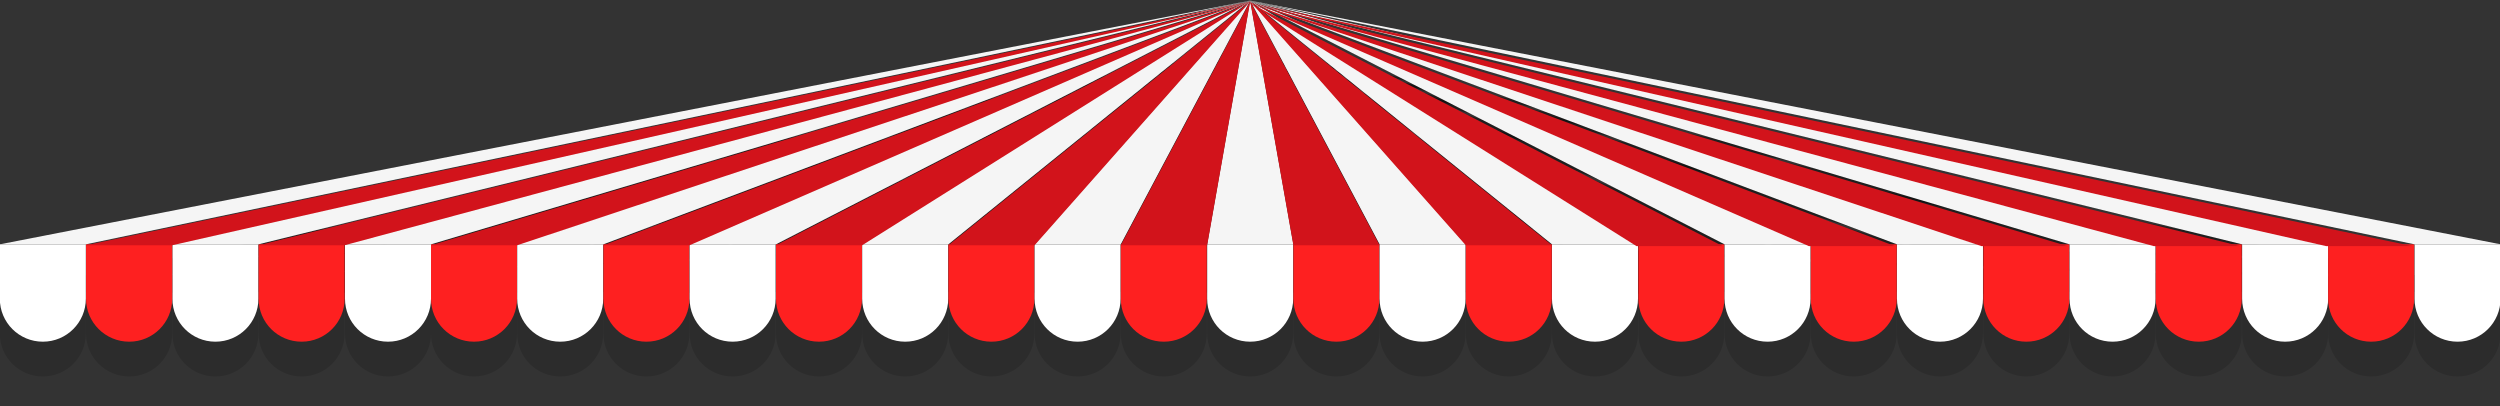<?xml version="1.0" encoding="utf-8"?>
<!-- Generator: Adobe Illustrator 21.1.0, SVG Export Plug-In . SVG Version: 6.00 Build 0)  -->
<svg version="1.1" id="Capa_1" xmlns="http://www.w3.org/2000/svg" xmlns:xlink="http://www.w3.org/1999/xlink" x="0px" y="0px"
	 width="1366px" height="222px" viewBox="0 0 1366 222" style="enable-background:new 0 0 1366 222;" xml:space="preserve">
<rect x="0" y="0" width="1366" height="222" fill="#333333" stroke="none"/>
<style type="text/css">
	.st0{opacity:0.14;}
	.st1{opacity:0.39;}
	.st2{fill:#FE2020;}
	.st3{fill:#FFFFFF;}
	.st4{fill:#F5F5F5;}
	.st5{fill:#D2131B;}
</style>
<g class="st0">
	<path d="M235.5,152.5v29.7c0,13,10.5,23.5,23.5,23.5c13,0,23.5-10.5,23.5-23.5v-29.7C282.5,152.5,235.5,152.5,235.5,152.5z"/>
	<path d="M282.6,152.5v29.7c0,13,10.5,23.5,23.5,23.5c13,0,23.5-10.5,23.5-23.5v-29.7C329.7,152.5,282.6,152.5,282.6,152.5z"/>
	<path d="M329.7,152.5v29.7c0,13,10.5,23.5,23.5,23.5s23.5-10.5,23.5-23.5v-29.7C376.8,152.5,329.7,152.5,329.7,152.5z"/>
	<path d="M376.8,152.5v29.7c0,13,10.5,23.5,23.5,23.5s23.5-10.5,23.5-23.5v-29.7C423.9,152.5,376.8,152.5,376.8,152.5z"/>
	<path d="M424,152.5v29.7c0,13,10.5,23.5,23.5,23.5c13,0,23.5-10.5,23.5-23.5v-29.7C471.1,152.5,424,152.5,424,152.5z"/>
	<path d="M471.1,152.5v29.7c0,13,10.5,23.5,23.5,23.5c13,0,23.5-10.5,23.5-23.5v-29.7C518.1,152.5,471.1,152.5,471.1,152.5z"/>
	<path d="M518.2,152.5v29.7c0,13,10.5,23.5,23.5,23.5c13,0,23.5-10.5,23.5-23.5v-29.7C565.3,152.5,518.2,152.5,518.2,152.5z"/>
	<path d="M565.3,152.5v29.7c0,13,10.5,23.5,23.5,23.5s23.5-10.5,23.5-23.5v-29.7C612.4,152.5,565.3,152.5,565.3,152.5z"/>
	<path d="M612.4,152.5v29.7c0,13,10.5,23.5,23.5,23.5c13,0,23.5-10.5,23.5-23.5v-29.7C659.5,152.5,612.4,152.5,612.4,152.5z"/>
	<path d="M659.6,152.5v29.7c0,13,10.5,23.5,23.5,23.5c13,0,23.5-10.5,23.5-23.5v-29.7C706.7,152.5,659.6,152.5,659.6,152.5z"/>
	<path d="M706.7,152.5v29.7c0,13,10.5,23.5,23.5,23.5s23.5-10.5,23.5-23.5v-29.7C753.7,152.5,706.7,152.5,706.7,152.5z"/>
	<path d="M753.8,152.5v29.7c0,13,10.5,23.5,23.5,23.5s23.5-10.5,23.5-23.5v-29.7C800.9,152.5,753.8,152.5,753.8,152.5z"/>
	<path d="M800.9,152.5v29.7c0,13,10.5,23.5,23.5,23.5c13,0,23.5-10.5,23.5-23.5v-29.7C848,152.5,800.9,152.5,800.9,152.5z"/>
	<path d="M848,152.5v29.7c0,13,10.5,23.5,23.5,23.5c13,0,23.5-10.5,23.5-23.5v-29.7C895.1,152.5,848,152.5,848,152.5z"/>
	<path d="M895.2,152.5v29.7c0,13,10.5,23.5,23.5,23.5c13,0,23.5-10.5,23.5-23.5v-29.7C942.3,152.5,895.2,152.5,895.2,152.5z"/>
	<path d="M942.3,152.5v29.7c0,13,10.5,23.5,23.5,23.5s23.5-10.5,23.5-23.5v-29.7C989.4,152.5,942.3,152.5,942.3,152.5z"/>
	<path d="M989.4,152.5v29.7c0,13,10.5,23.5,23.5,23.5c13,0,23.5-10.5,23.5-23.5v-29.7C1036.5,152.5,989.4,152.5,989.4,152.5z"/>
	<path d="M1036.5,152.5v29.7c0,13,10.5,23.5,23.5,23.5c13,0,23.5-10.5,23.5-23.5v-29.7C1083.6,152.5,1036.5,152.5,1036.5,152.5z"/>
	<path d="M1083.7,152.5v29.7c0,13,10.5,23.5,23.5,23.5s23.5-10.5,23.5-23.5v-29.7C1130.8,152.5,1083.7,152.5,1083.7,152.5z"/>
	<path d="M1130.8,152.5v29.7c0,13,10.5,23.5,23.5,23.5c13,0,23.5-10.5,23.5-23.5v-29.7C1177.9,152.5,1130.8,152.5,1130.8,152.5z"/>
	<path d="M1225.1,152.5v29.7c0,13,10.5,23.5,23.5,23.5s23.5-10.5,23.5-23.5v-29.7C1272.1,152.5,1225.1,152.5,1225.1,152.5z"/>
	<path d="M1319.3,152.5v29.7c0,13,10.5,23.5,23.5,23.5s23.5-10.5,23.5-23.5v-29.7C1366.4,152.5,1319.3,152.5,1319.3,152.5z"/>
	<path d="M1177.9,152.5v29.7c0,13,10.5,23.5,23.5,23.5s23.5-10.5,23.5-23.5v-29.7C1225,152.5,1177.9,152.5,1177.9,152.5z"/>
	<path d="M1272.1,152.5v29.7c0,13,10.5,23.5,23.5,23.5c13,0,23.5-10.5,23.5-23.5v-29.7C1319.2,152.5,1272.1,152.5,1272.1,152.5z"/>
	<path d="M235.5,152.5v29.7c0,13-10.5,23.5-23.5,23.5c-13,0-23.5-10.5-23.5-23.5v-29.7C188.4,152.5,235.5,152.5,235.5,152.5z"/>
	<path d="M141.2,152.5v29.7c0,13-10.5,23.5-23.5,23.5s-23.5-10.5-23.5-23.5v-29.7C94.1,152.5,141.2,152.5,141.2,152.5z"/>
	<path d="M46.9,152.5v29.7c0,13-10.5,23.5-23.5,23.5s-23.5-10.5-23.5-23.5v-29.7C-0.1,152.5,46.9,152.5,46.9,152.5z"/>
	<path d="M188.3,152.5v29.7c0,13-10.5,23.5-23.5,23.5c-13,0-23.5-10.5-23.5-23.5v-29.7C141.2,152.5,188.3,152.5,188.3,152.5z"/>
	<path d="M94.1,152.5v29.7c0,13-10.5,23.5-23.5,23.5S47,195.2,47,182.2v-29.7C47,152.5,94.1,152.5,94.1,152.5z"/>
</g>
<polygon class="st1" points="282.6,159.5 329.7,159.5 683.1,26.3 "/>
<polygon class="st1" points="376.8,159.5 424,159.5 683.1,26.3 "/>
<polygon class="st1" points="471.1,159.5 518.2,159.5 683.1,26.3 "/>
<polygon class="st1" points="565.3,159.5 612.4,159.5 683.1,26.3 "/>
<polygon class="st1" points="683.1,26.3 659.6,159.5 706.7,159.5 "/>
<polygon class="st1" points="683.1,26.3 753.8,159.5 800.9,159.5 "/>
<polygon class="st1" points="683.1,26.3 848,159.5 895.2,159.5 "/>
<polygon class="st1" points="683.1,26.3 942.3,159.5 989.4,159.5 "/>
<polygon class="st1" points="683.1,26.3 1036.5,159.5 1083.7,159.5 "/>
<polyline class="st1" points="1177.9,159.5 683.1,26.3 1130.8,159.5 "/>
<polygon class="st1" points="683.1,26.3 1225.1,159.5 1272.1,159.5 "/>
<polygon class="st1" points="683.1,26.3 1319.3,159.5 1366.4,159.5 "/>
<polyline class="st1" points="188.3,159.5 683.1,26.3 235.5,159.5 "/>
<polygon class="st1" points="683.1,26.3 141.2,159.5 94.1,159.5 "/>
<polygon class="st1" points="683.1,26.3 46.9,159.5 -0.1,159.5 "/>
<g class="st1">
	<polygon points="235.5,160 282.6,160 683.1,26.8 	"/>
	<polygon points="329.7,160 376.8,160 683.1,26.8 	"/>
	<polygon points="424,160 471.1,160 683.1,26.8 	"/>
	<polygon points="518.2,160 565.3,160 683.1,26.8 	"/>
	<polygon points="612.4,160 659.6,160 683.1,26.8 	"/>
	<polygon points="683.1,26.8 706.7,160 753.8,160 	"/>
	<polygon points="683.1,26.8 800.9,160 848,160 	"/>
	<polygon points="682.1,27.3 894.2,160.5 941.3,160.5 	"/>
	<polygon points="682.1,27.3 988.4,160.5 1035.5,160.5 	"/>
	<polygon points="682.1,27.3 1082.7,160.5 1129.8,160.5 	"/>
	<polygon points="682.1,27.3 1176.9,160.5 1224.1,160.5 	"/>
	<polygon points="682.1,27.3 1271.1,160.5 1318.3,160.5 	"/>
	<polygon points="683.1,26.8 188.3,160 141.2,160 	"/>
	<polygon points="683.1,26.8 94.1,160 46.9,160 	"/>
</g>
<g>
	<path class="st2" d="M327.5,424.5v29.7c0,13,10.5,23.5,23.5,23.5c13,0,23.5-10.5,23.5-23.5v-29.7
		C374.5,424.5,327.5,424.5,327.5,424.5z"/>
	<path class="st3" d="M374.6,424.5v29.7c0,13,10.5,23.5,23.5,23.5c13,0,23.5-10.5,23.5-23.5v-29.7
		C421.7,424.5,374.6,424.5,374.6,424.5z"/>
	<path class="st2" d="M421.7,424.5v29.7c0,13,10.5,23.5,23.5,23.5s23.5-10.5,23.5-23.5v-29.7C468.8,424.5,421.7,424.5,421.7,424.5z"
		/>
	<path class="st3" d="M468.8,424.5v29.7c0,13,10.5,23.5,23.5,23.5s23.5-10.5,23.5-23.5v-29.7C515.9,424.5,468.8,424.5,468.8,424.5z"
		/>
	<path class="st2" d="M516,424.5v29.7c0,13,10.5,23.5,23.5,23.5c13,0,23.5-10.5,23.5-23.5v-29.7C563.1,424.5,516,424.5,516,424.5z"
		/>
	<path class="st3" d="M563.1,424.5v29.7c0,13,10.5,23.5,23.5,23.5c13,0,23.5-10.5,23.5-23.5v-29.7
		C610.1,424.5,563.1,424.5,563.1,424.5z"/>
	<path class="st2" d="M610.2,424.5v29.7c0,13,10.5,23.5,23.5,23.5c13,0,23.5-10.5,23.5-23.5v-29.7
		C657.3,424.5,610.2,424.5,610.2,424.5z"/>
	<path class="st3" d="M657.3,424.5v29.7c0,13,10.5,23.5,23.5,23.5s23.5-10.5,23.5-23.5v-29.7C704.4,424.5,657.3,424.5,657.3,424.5z"
		/>
	<path class="st2" d="M704.4,424.5v29.7c0,13,10.5,23.5,23.5,23.5c13,0,23.5-10.5,23.5-23.5v-29.7
		C751.5,424.5,704.4,424.5,704.4,424.5z"/>
	<path class="st3" d="M751.6,424.5v29.7c0,13,10.5,23.5,23.5,23.5c13,0,23.5-10.5,23.5-23.5v-29.7
		C798.7,424.5,751.6,424.5,751.6,424.5z"/>
	<path class="st2" d="M798.7,424.5v29.7c0,13,10.5,23.5,23.5,23.5s23.5-10.5,23.5-23.5v-29.7C845.7,424.5,798.7,424.5,798.7,424.5z"
		/>
	<path class="st3" d="M845.8,424.5v29.7c0,13,10.5,23.5,23.5,23.5s23.5-10.5,23.5-23.5v-29.7C892.9,424.5,845.8,424.5,845.8,424.5z"
		/>
	<path class="st2" d="M892.9,424.5v29.7c0,13,10.5,23.5,23.5,23.5c13,0,23.5-10.5,23.5-23.5v-29.7
		C940,424.5,892.9,424.5,892.9,424.5z"/>
	<path class="st3" d="M940,424.5v29.7c0,13,10.5,23.5,23.5,23.5c13,0,23.5-10.5,23.5-23.5v-29.7C987.1,424.5,940,424.5,940,424.5z"
		/>
	<path class="st2" d="M987.2,424.5v29.7c0,13,10.5,23.5,23.5,23.5c13,0,23.5-10.5,23.5-23.5v-29.7
		C1034.3,424.5,987.2,424.5,987.2,424.5z"/>
	<path class="st3" d="M1034.3,424.5v29.7c0,13,10.5,23.5,23.5,23.5c13,0,23.5-10.5,23.5-23.5v-29.7
		C1081.4,424.5,1034.3,424.5,1034.3,424.5z"/>
	<path class="st2" d="M1081.4,424.5v29.7c0,13,10.5,23.5,23.5,23.5s23.5-10.5,23.5-23.5v-29.7
		C1128.5,424.5,1081.4,424.5,1081.4,424.5z"/>
	<path class="st3" d="M1128.5,424.5v29.7c0,13,10.5,23.5,23.5,23.5c13,0,23.5-10.5,23.5-23.5v-29.7
		C1175.6,424.5,1128.5,424.5,1128.5,424.5z"/>
	<path class="st2" d="M1175.7,424.5v29.7c0,13,10.5,23.5,23.5,23.5s23.5-10.5,23.5-23.5v-29.7
		C1222.8,424.5,1175.7,424.5,1175.7,424.5z"/>
	<path class="st3" d="M1222.8,424.5v29.7c0,13,10.5,23.5,23.5,23.5c13,0,23.5-10.5,23.5-23.5v-29.7
		C1269.9,424.5,1222.8,424.5,1222.8,424.5z"/>
	<path class="st3" d="M1317.1,424.5v29.7c0,13,10.5,23.5,23.5,23.5s23.5-10.5,23.5-23.5v-29.7
		C1364.1,424.5,1317.1,424.5,1317.1,424.5z"/>
	<path class="st3" d="M1411.3,424.5v29.7c0,13,10.5,23.5,23.5,23.5s23.5-10.5,23.5-23.5v-29.7
		C1458.4,424.5,1411.3,424.5,1411.3,424.5z"/>
	<path class="st2" d="M1269.9,424.5v29.7c0,13,10.5,23.5,23.5,23.5s23.5-10.5,23.5-23.5v-29.7C1317,424.5,1269.9,424.5,1269.9,424.5
		z"/>
	<path class="st2" d="M1364.1,424.5v29.7c0,13,10.5,23.5,23.5,23.5c13,0,23.5-10.5,23.5-23.5v-29.7
		C1411.2,424.5,1364.1,424.5,1364.1,424.5z"/>
	<path class="st3" d="M327.5,424.5v29.7c0,13-10.5,23.5-23.5,23.5s-23.5-10.5-23.5-23.5v-29.7C280.4,424.5,327.5,424.5,327.5,424.5z
		"/>
	<path class="st3" d="M233.2,424.5v29.7c0,13-10.5,23.5-23.5,23.5c-13,0-23.5-10.5-23.5-23.5v-29.7
		C186.1,424.5,233.2,424.5,233.2,424.5z"/>
	<path class="st3" d="M138.9,424.5v29.7c0,13-10.5,23.5-23.5,23.5s-23.5-10.5-23.5-23.5v-29.7C91.9,424.5,138.9,424.5,138.9,424.5z"
		/>
	<path class="st2" d="M280.3,424.5v29.7c0,13-10.5,23.5-23.5,23.5c-13,0-23.5-10.5-23.5-23.5v-29.7
		C233.2,424.5,280.3,424.5,280.3,424.5z"/>
	<path class="st2" d="M186.1,424.5v29.7c0,13-10.5,23.5-23.5,23.5c-13,0-23.5-10.5-23.5-23.5v-29.7
		C139,424.5,186.1,424.5,186.1,424.5z"/>
</g>
<polygon class="st4" points="374.6,424.5 421.7,424.5 775.1,291.3 "/>
<polygon class="st4" points="468.8,424.5 516,424.5 775.1,291.3 "/>
<polygon class="st4" points="563.1,424.5 610.2,424.5 775.1,291.3 "/>
<polygon class="st4" points="657.3,424.5 704.4,424.5 775.1,291.3 "/>
<polygon class="st4" points="775.1,291.3 751.6,424.5 798.7,424.5 "/>
<polygon class="st4" points="775.1,291.3 845.8,424.5 892.9,424.5 "/>
<polygon class="st4" points="775.1,291.3 940,424.5 987.2,424.5 "/>
<polygon class="st4" points="775.1,291.3 1034.3,424.5 1081.4,424.5 "/>
<polygon class="st4" points="775.1,291.3 1128.5,424.5 1175.7,424.5 "/>
<polyline class="st4" points="1269.9,424.5 775.1,291.3 1222.8,424.5 "/>
<polygon class="st4" points="775.1,291.3 1317.1,424.5 1364.1,424.5 "/>
<polygon class="st4" points="775.1,291.3 1411.3,424.5 1458.4,424.5 "/>
<polyline class="st4" points="280.3,424.5 775.1,291.3 327.5,424.5 "/>
<polygon class="st4" points="775.1,291.3 233.2,424.5 186.1,424.5 "/>
<polygon class="st4" points="775.1,291.3 138.9,424.5 91.9,424.5 "/>
<g>
	<polygon class="st5" points="327.5,425 374.6,425 775.1,291.8 	"/>
	<polygon class="st5" points="421.7,425 468.8,425 775.1,291.8 	"/>
	<polygon class="st5" points="516,425 563.1,425 775.1,291.8 	"/>
	<polygon class="st5" points="610.2,425 657.3,425 775.1,291.8 	"/>
	<polygon class="st5" points="704.4,425 751.6,425 775.1,291.8 	"/>
	<polygon class="st5" points="775.1,291.8 798.7,425 845.8,425 	"/>
	<polygon class="st5" points="775.1,291.8 892.9,425 940,425 	"/>
	<polygon class="st5" points="774.1,292.3 986.2,425.5 1033.3,425.5 	"/>
	<polygon class="st5" points="774.1,292.3 1080.4,425.5 1127.5,425.5 	"/>
	<polygon class="st5" points="774.1,292.3 1174.7,425.5 1221.8,425.5 	"/>
	<polygon class="st5" points="774.1,292.3 1268.9,425.5 1316.1,425.5 	"/>
	<polygon class="st5" points="774.1,292.3 1363.1,425.5 1410.3,425.5 	"/>
	<polygon class="st5" points="775.1,291.8 280.3,425 233.2,425 	"/>
	<polygon class="st5" points="775.1,291.8 186.1,425 138.9,425 	"/>
</g>
<g>
	<path class="st2" d="M235.5,133.5v29.7c0,13,10.5,23.5,23.5,23.5c13,0,23.5-10.5,23.5-23.5v-29.7
		C282.5,133.5,235.5,133.5,235.5,133.5z"/>
	<path class="st3" d="M282.6,133.5v29.7c0,13,10.5,23.5,23.5,23.5c13,0,23.5-10.5,23.5-23.5v-29.7
		C329.7,133.5,282.6,133.5,282.6,133.5z"/>
	<path class="st2" d="M329.7,133.5v29.7c0,13,10.5,23.5,23.5,23.5s23.5-10.5,23.5-23.5v-29.7C376.8,133.5,329.7,133.5,329.7,133.5z"
		/>
	<path class="st3" d="M376.8,133.5v29.7c0,13,10.5,23.5,23.5,23.5s23.5-10.5,23.5-23.5v-29.7C423.9,133.5,376.8,133.5,376.8,133.5z"
		/>
	<path class="st2" d="M424,133.5v29.7c0,13,10.5,23.5,23.5,23.5c13,0,23.5-10.5,23.5-23.5v-29.7C471.1,133.5,424,133.5,424,133.5z"
		/>
	<path class="st3" d="M471.1,133.5v29.7c0,13,10.5,23.5,23.5,23.5c13,0,23.5-10.5,23.5-23.5v-29.7
		C518.1,133.5,471.1,133.5,471.1,133.5z"/>
	<path class="st2" d="M518.2,133.5v29.7c0,13,10.5,23.5,23.5,23.5c13,0,23.5-10.5,23.5-23.5v-29.7
		C565.3,133.5,518.2,133.5,518.2,133.5z"/>
	<path class="st3" d="M565.3,133.5v29.7c0,13,10.5,23.5,23.5,23.5s23.5-10.5,23.5-23.5v-29.7C612.4,133.5,565.3,133.5,565.3,133.5z"
		/>
	<path class="st2" d="M612.4,133.5v29.7c0,13,10.5,23.5,23.5,23.5c13,0,23.5-10.5,23.5-23.5v-29.7
		C659.5,133.5,612.4,133.5,612.4,133.5z"/>
	<path class="st3" d="M659.6,133.5v29.7c0,13,10.5,23.5,23.5,23.5c13,0,23.5-10.5,23.5-23.5v-29.7
		C706.7,133.5,659.6,133.5,659.6,133.5z"/>
	<path class="st2" d="M706.7,133.5v29.7c0,13,10.5,23.5,23.5,23.5s23.5-10.5,23.5-23.5v-29.7C753.7,133.5,706.7,133.5,706.7,133.5z"
		/>
	<path class="st3" d="M753.8,133.5v29.7c0,13,10.5,23.5,23.5,23.5s23.5-10.5,23.5-23.5v-29.7C800.9,133.5,753.8,133.5,753.8,133.5z"
		/>
	<path class="st2" d="M800.9,133.5v29.7c0,13,10.5,23.5,23.5,23.5c13,0,23.5-10.5,23.5-23.5v-29.7
		C848,133.5,800.9,133.5,800.9,133.5z"/>
	<path class="st3" d="M848,133.5v29.7c0,13,10.5,23.5,23.5,23.5c13,0,23.5-10.5,23.5-23.5v-29.7C895.1,133.5,848,133.5,848,133.5z"
		/>
	<path class="st2" d="M895.2,133.5v29.7c0,13,10.5,23.5,23.5,23.5c13,0,23.5-10.5,23.5-23.5v-29.7
		C942.3,133.5,895.2,133.5,895.2,133.5z"/>
	<path class="st3" d="M942.3,133.5v29.7c0,13,10.5,23.5,23.5,23.5s23.5-10.5,23.5-23.5v-29.7C989.4,133.5,942.3,133.5,942.3,133.5z"
		/>
	<path class="st2" d="M989.4,133.5v29.7c0,13,10.5,23.5,23.5,23.5c13,0,23.5-10.5,23.5-23.5v-29.7
		C1036.5,133.5,989.4,133.5,989.4,133.5z"/>
	<path class="st3" d="M1036.5,133.5v29.7c0,13,10.5,23.5,23.5,23.5c13,0,23.5-10.5,23.5-23.5v-29.7
		C1083.6,133.5,1036.5,133.5,1036.5,133.5z"/>
	<path class="st2" d="M1083.7,133.5v29.7c0,13,10.5,23.5,23.5,23.5s23.5-10.5,23.5-23.5v-29.7
		C1130.8,133.5,1083.7,133.5,1083.7,133.5z"/>
	<path class="st3" d="M1130.8,133.5v29.7c0,13,10.5,23.5,23.5,23.5c13,0,23.5-10.5,23.5-23.5v-29.7
		C1177.9,133.5,1130.8,133.5,1130.8,133.5z"/>
	<path class="st3" d="M1225.1,133.5v29.7c0,13,10.5,23.5,23.5,23.5s23.5-10.5,23.5-23.5v-29.7
		C1272.1,133.5,1225.1,133.5,1225.1,133.5z"/>
	<path class="st3" d="M1319.3,133.5v29.7c0,13,10.5,23.5,23.5,23.5s23.5-10.5,23.5-23.5v-29.7
		C1366.4,133.5,1319.3,133.5,1319.3,133.5z"/>
	<path class="st2" d="M1177.9,133.5v29.7c0,13,10.5,23.5,23.5,23.5s23.5-10.5,23.5-23.5v-29.7C1225,133.5,1177.9,133.5,1177.9,133.5
		z"/>
	<path class="st2" d="M1272.1,133.5v29.7c0,13,10.5,23.5,23.5,23.5c13,0,23.5-10.5,23.5-23.5v-29.7
		C1319.2,133.5,1272.1,133.5,1272.1,133.5z"/>
	<path class="st3" d="M235.5,133.5v29.7c0,13-10.5,23.5-23.5,23.5c-13,0-23.5-10.5-23.5-23.5v-29.7
		C188.4,133.5,235.5,133.5,235.5,133.5z"/>
	<path class="st3" d="M141.2,133.5v29.7c0,13-10.5,23.5-23.5,23.5s-23.5-10.5-23.5-23.5v-29.7C94.1,133.5,141.2,133.5,141.2,133.5z"
		/>
	<path class="st3" d="M46.9,133.5v29.7c0,13-10.5,23.5-23.5,23.5s-23.5-10.5-23.5-23.5v-29.7C-0.1,133.5,46.9,133.5,46.9,133.5z"/>
	<path class="st2" d="M188.3,133.5v29.7c0,13-10.5,23.5-23.5,23.5c-13,0-23.5-10.5-23.5-23.5v-29.7
		C141.2,133.5,188.3,133.5,188.3,133.5z"/>
	<path class="st2" d="M94.1,133.5v29.7c0,13-10.5,23.5-23.5,23.5S47,176.2,47,163.2v-29.7C47,133.5,94.1,133.5,94.1,133.5z"/>
</g>
<polygon class="st4" points="282.6,133.5 329.7,133.5 683.1,0.3 "/>
<polygon class="st4" points="376.8,133.5 424,133.5 683.1,0.3 "/>
<polygon class="st4" points="471.1,133.5 518.2,133.5 683.1,0.3 "/>
<polygon class="st4" points="565.3,133.5 612.4,133.5 683.1,0.3 "/>
<polygon class="st4" points="683.1,0.3 659.6,133.5 706.7,133.5 "/>
<polygon class="st4" points="683.1,0.3 753.8,133.5 800.9,133.5 "/>
<polygon class="st4" points="683.1,0.3 848,133.5 895.2,133.5 "/>
<polygon class="st4" points="683.1,0.3 942.3,133.5 989.4,133.5 "/>
<polygon class="st4" points="683.1,0.3 1036.5,133.5 1083.7,133.5 "/>
<polyline class="st4" points="1177.9,133.5 683.1,0.3 1130.8,133.5 "/>
<polygon class="st4" points="683.1,0.3 1225.1,133.5 1272.1,133.5 "/>
<polygon class="st4" points="683.1,0.3 1319.3,133.5 1366.4,133.5 "/>
<polyline class="st4" points="188.3,133.5 683.1,0.3 235.5,133.5 "/>
<polygon class="st4" points="683.1,0.3 141.2,133.5 94.1,133.5 "/>
<polygon class="st4" points="683.1,0.3 46.9,133.5 -0.1,133.5 "/>
<g>
	<polygon class="st5" points="235.5,134 282.6,134 683.1,0.8 	"/>
	<polygon class="st5" points="329.7,134 376.8,134 683.1,0.8 	"/>
	<polygon class="st5" points="424,134 471.1,134 683.1,0.8 	"/>
	<polygon class="st5" points="518.2,134 565.3,134 683.1,0.8 	"/>
	<polygon class="st5" points="612.4,134 659.6,134 683.1,0.8 	"/>
	<polygon class="st5" points="683.1,0.8 706.7,134 753.8,134 	"/>
	<polygon class="st5" points="683.1,0.8 800.9,134 848,134 	"/>
	<polygon class="st5" points="682.1,1.3 894.2,134.5 941.3,134.5 	"/>
	<polygon class="st5" points="682.1,1.3 988.4,134.5 1035.5,134.5 	"/>
	<polygon class="st5" points="682.1,1.3 1082.7,134.5 1129.8,134.5 	"/>
	<polygon class="st5" points="682.1,1.3 1176.9,134.5 1224.1,134.5 	"/>
	<polygon class="st5" points="682.1,1.3 1271.1,134.5 1318.3,134.5 	"/>
	<polygon class="st5" points="683.1,0.8 188.3,134 141.2,134 	"/>
	<polygon class="st5" points="683.1,0.8 94.1,134 46.9,134 	"/>
</g>
</svg>
